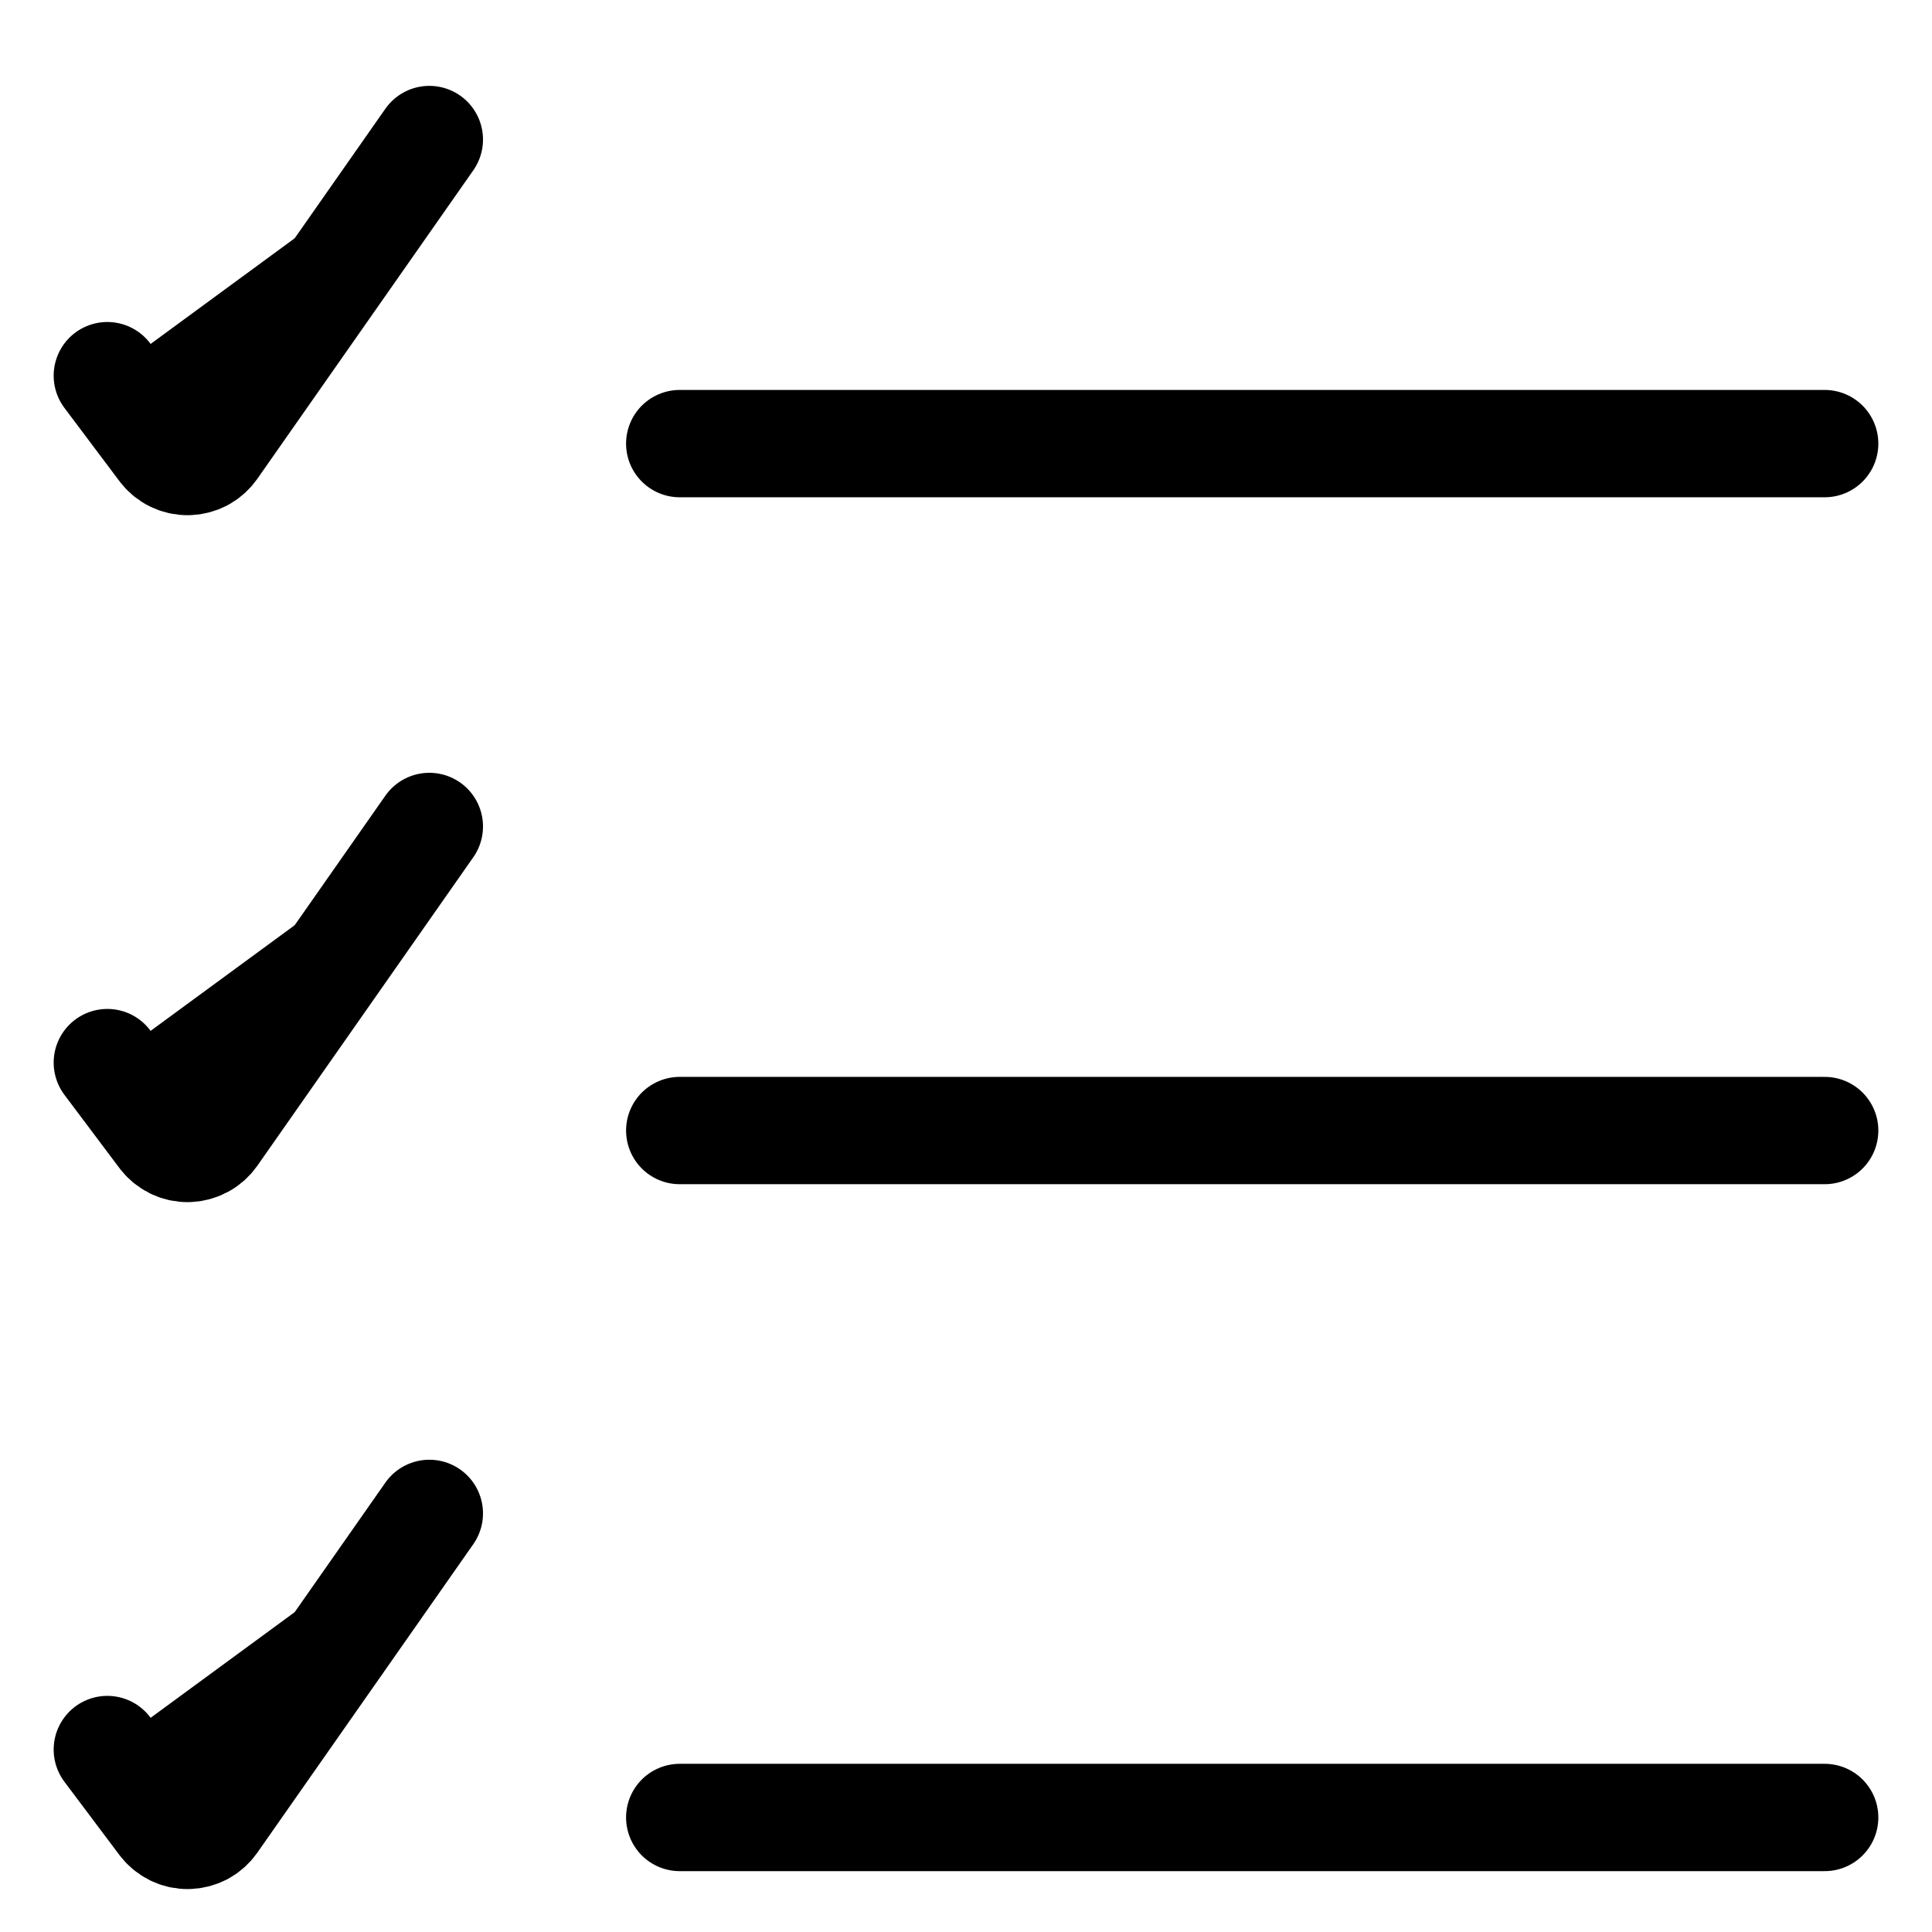 <svg width="18" height="18" viewBox="0 0 18 18" fill="currentColor" xmlns="http://www.w3.org/2000/svg">
<path d="M6.333 4.133H17M6.333 10.533H17M6.333 16.933H17M1 3.5L1.512 4.182C1.54 4.219 1.576 4.25 1.618 4.27C1.659 4.29 1.705 4.301 1.752 4.3C1.798 4.299 1.844 4.287 1.885 4.266C1.926 4.244 1.961 4.212 1.988 4.174L4 1.3M1 9.9L1.512 10.582C1.54 10.619 1.576 10.649 1.618 10.67C1.659 10.69 1.705 10.701 1.752 10.7C1.798 10.699 1.844 10.687 1.885 10.665C1.926 10.644 1.961 10.612 1.988 10.574L4 7.7M1 16.3L1.512 16.982C1.54 17.019 1.576 17.049 1.618 17.07C1.659 17.09 1.705 17.101 1.752 17.1C1.798 17.099 1.844 17.087 1.885 17.066C1.926 17.044 1.961 17.012 1.988 16.974L4 14.1" stroke="currentColor" stroke-linecap="round" stroke-linejoin="round" vector-effect="non-scaling-stroke"/>
</svg>
